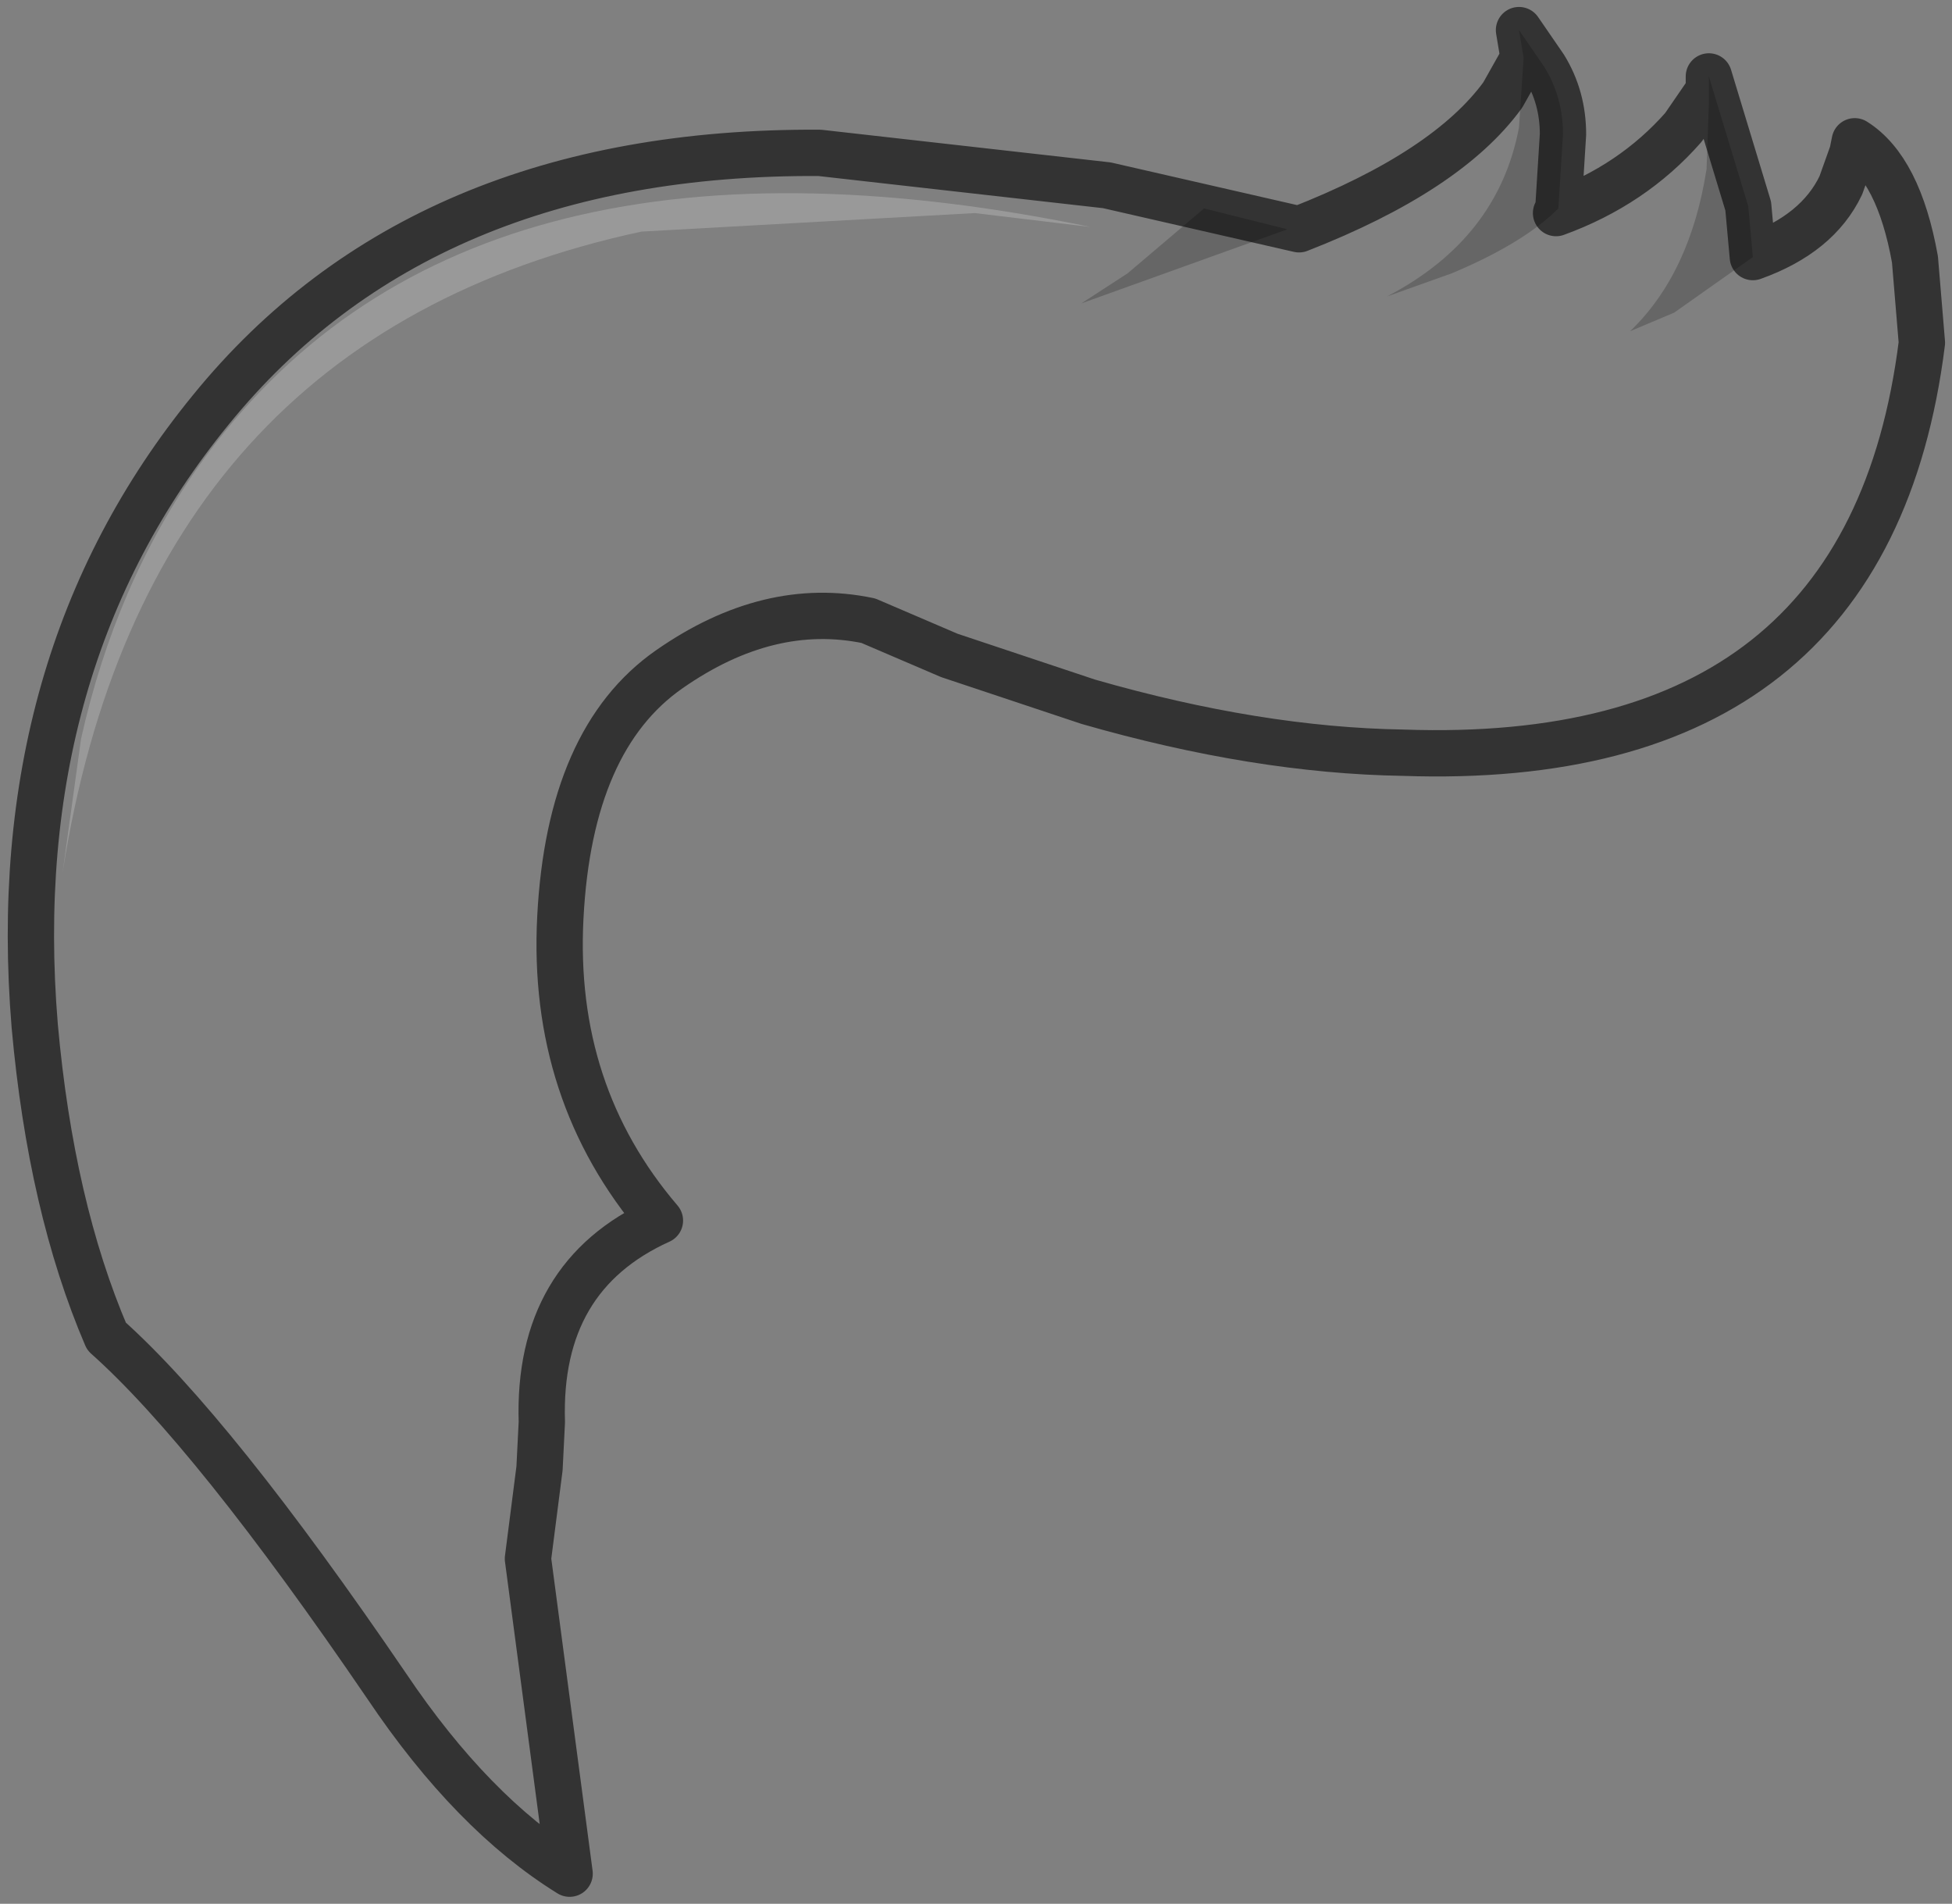 <?xml version="1.0" encoding="UTF-8" standalone="no"?>
<svg xmlns:xlink="http://www.w3.org/1999/xlink" height="41.1px" width="42.15px" xmlns="http://www.w3.org/2000/svg">
  <rect width="100%" height="100%" fill="#808080" stroke="none"/>
  <g transform="matrix(1.0, 0.0, 0.0, 1.0, 18.65, 15.2)">
    <path d="M18.25 -13.25 L18.25 -12.95 18.2 -11.55 Q17.85 -9.3 16.55 -8.05 L17.5 -8.45 19.2 -9.65 Q20.6 -10.15 21.1 -11.2 L21.35 -11.9 21.4 -12.15 Q22.35 -11.55 22.7 -9.6 L22.85 -7.8 Q21.7 1.4 11.65 1.05 8.5 1.0 4.85 -0.05 L1.85 -1.05 0.1 -1.8 Q-2.05 -2.25 -4.2 -0.75 -6.35 0.75 -6.55 4.6 -6.75 8.4 -4.4 11.15 -7.05 12.35 -6.95 15.5 L-7.0 16.5 -7.25 18.45 -6.35 25.25 Q-8.45 23.95 -10.3 21.2 -14.05 15.7 -16.35 13.65 -17.55 10.85 -17.9 6.95 -18.55 -0.9 -14.1 -6.35 -9.55 -11.95 -0.95 -11.9 L5.25 -11.2 9.4 -10.25 Q12.6 -11.5 13.8 -13.15 L14.25 -13.95 14.15 -12.45 Q13.7 -10.05 11.3 -8.8 L12.7 -9.3 Q14.25 -9.95 15.0 -10.7 L14.95 -10.6 Q16.6 -11.2 17.7 -12.45 L18.25 -13.25 M9.15 -10.25 L7.35 -10.7 5.7 -9.3 4.7 -8.65 9.15 -10.25 M2.4 -10.6 L4.9 -10.3 Q-8.7 -13.1 -14.35 -5.15 -16.15 -2.6 -16.9 0.75 L-17.3 3.65 Q-15.5 -7.9 -4.8 -10.2 L2.4 -10.6" fill="#ffffff" fill-opacity="0.0" fill-rule="evenodd" stroke="none"/>
    <path d="M2.4 -10.6 L-4.8 -10.2 Q-15.5 -7.9 -17.3 3.65 L-16.9 0.75 Q-16.15 -2.6 -14.35 -5.15 -8.7 -13.1 4.9 -10.3 L2.4 -10.6" fill="#ffffff" fill-opacity="0.2" fill-rule="evenodd" stroke="none"/>
    <path d="M19.2 -9.65 L17.5 -8.45 16.55 -8.05 Q17.85 -9.3 18.2 -11.55 L18.25 -12.95 18.25 -13.25 18.25 -13.55 19.1 -10.75 19.2 -9.65 M15.0 -10.7 Q14.25 -9.95 12.7 -9.3 L11.3 -8.8 Q13.7 -10.05 14.15 -12.45 L14.25 -13.95 14.15 -14.55 14.7 -13.75 Q15.1 -13.1 15.1 -12.3 L15.0 -10.7 M9.15 -10.25 L4.7 -8.65 5.7 -9.3 7.35 -10.7 9.15 -10.25" fill="#000000" fill-opacity="0.2" fill-rule="evenodd" stroke="none"/>
    <path d="M18.25 -13.25 L17.7 -12.45 Q16.6 -11.2 14.95 -10.6 L15.0 -10.7 15.1 -12.3 Q15.1 -13.1 14.7 -13.75 L14.15 -14.55 14.25 -13.95 13.8 -13.15 Q12.6 -11.5 9.4 -10.25 L5.25 -11.2 -0.95 -11.9 Q-9.55 -11.95 -14.1 -6.35 -18.55 -0.9 -17.9 6.95 -17.55 10.85 -16.35 13.65 -14.05 15.7 -10.3 21.2 -8.45 23.95 -6.35 25.25 L-7.25 18.45 -7.0 16.5 -6.95 15.5 Q-7.05 12.35 -4.4 11.15 -6.75 8.4 -6.55 4.6 -6.35 0.75 -4.2 -0.75 -2.05 -2.25 0.1 -1.8 L1.85 -1.05 4.85 -0.05 Q8.5 1.0 11.65 1.05 21.7 1.4 22.85 -7.8 L22.7 -9.6 Q22.35 -11.55 21.4 -12.15 L21.35 -11.9 21.1 -11.2 Q20.6 -10.15 19.2 -9.65 L19.1 -10.75 18.25 -13.55 18.25 -13.25 Z" fill="none" stroke="#000000" stroke-linecap="square" stroke-linejoin="round" stroke-opacity="0.6" stroke-width="1.0"/>
  </g>
</svg>
